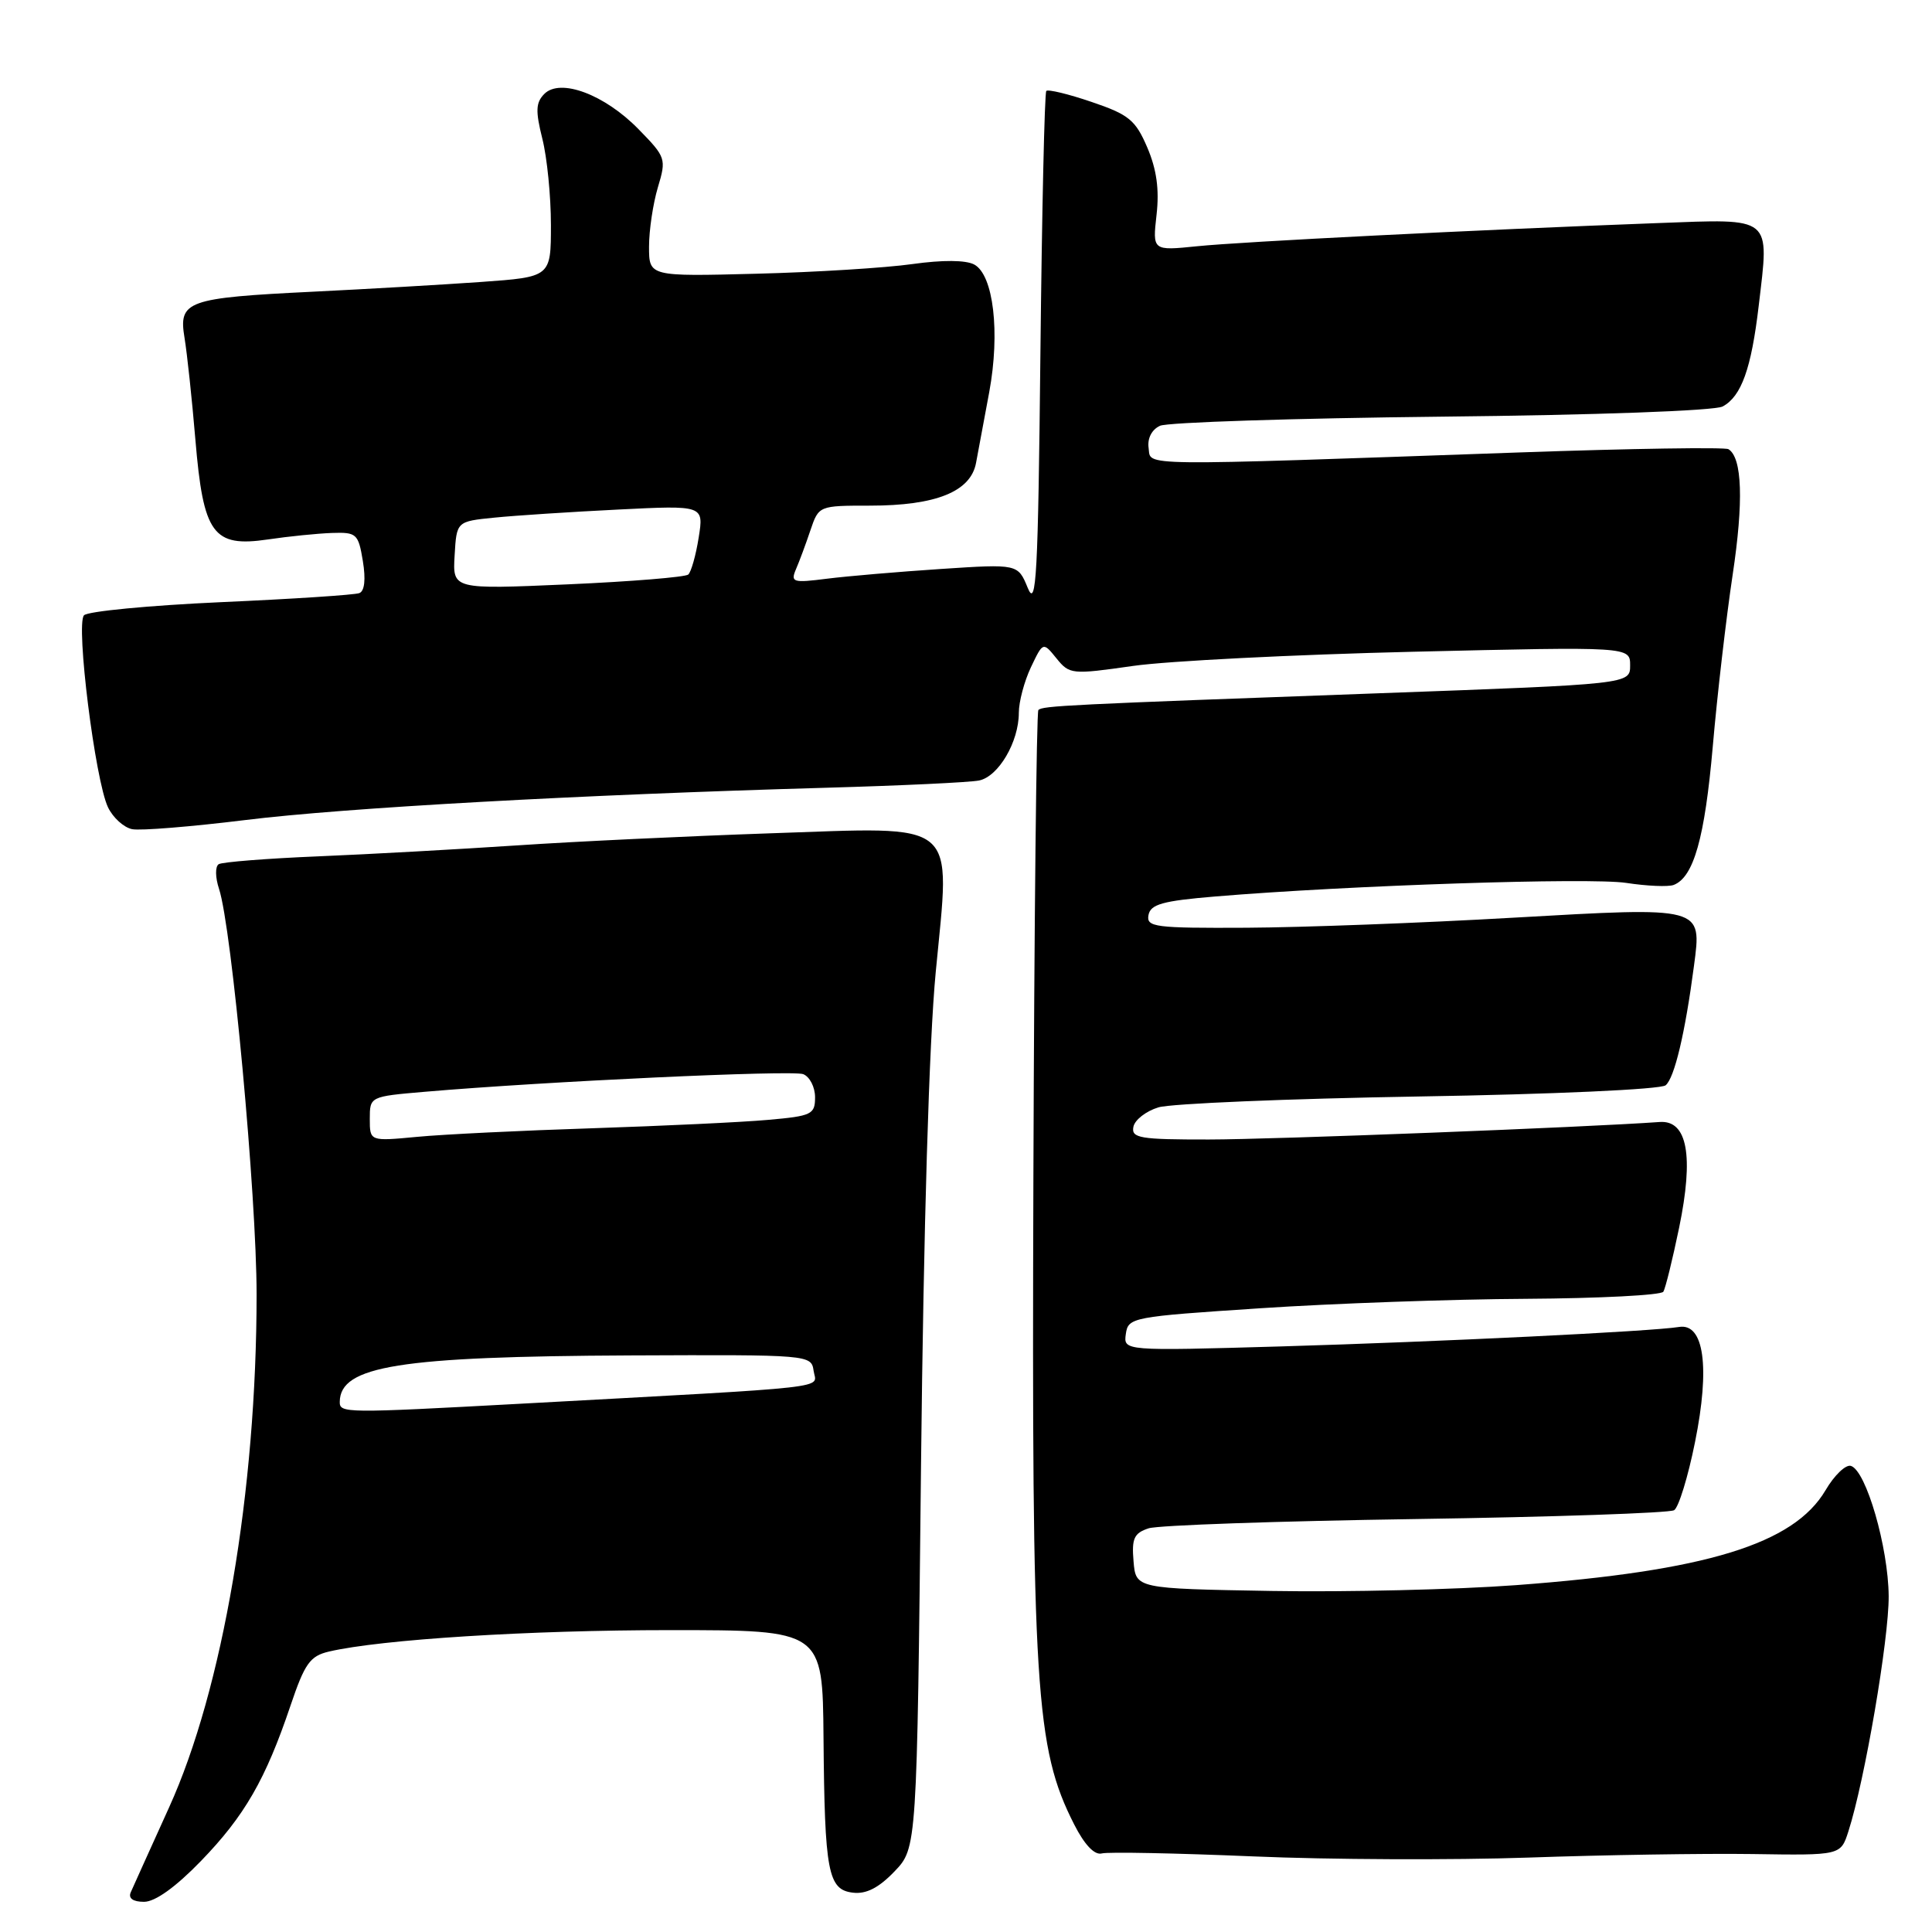 <?xml version="1.0" encoding="UTF-8" standalone="no"?>
<!DOCTYPE svg PUBLIC "-//W3C//DTD SVG 1.1//EN" "http://www.w3.org/Graphics/SVG/1.1/DTD/svg11.dtd" >
<svg xmlns="http://www.w3.org/2000/svg" xmlns:xlink="http://www.w3.org/1999/xlink" version="1.1" viewBox="0 0 256 256">
 <g >
 <path fill="currentColor"
d=" M 26.63 246.59 C 32.40 240.63 35.19 235.80 38.49 226.01 C 40.38 220.41 41.08 219.43 43.59 218.84 C 50.51 217.23 70.06 216.00 88.80 216.00 C 109.00 216.00 109.00 216.00 109.12 230.25 C 109.27 248.08 109.71 250.41 113.03 250.79 C 114.78 251.00 116.45 250.14 118.52 247.98 C 121.50 244.87 121.50 244.87 122.04 194.19 C 122.38 162.59 123.11 137.96 123.99 128.80 C 125.94 108.34 127.41 109.57 102.00 110.42 C 91.28 110.79 76.20 111.50 68.50 112.02 C 60.80 112.53 48.95 113.19 42.17 113.47 C 35.39 113.75 29.45 114.22 28.98 114.51 C 28.50 114.81 28.52 116.26 29.02 117.77 C 30.71 122.87 34.00 158.45 34.00 171.51 C 34.00 197.55 29.51 223.86 22.40 239.50 C 19.91 245.00 17.62 250.06 17.32 250.75 C 16.98 251.54 17.63 252.00 19.09 252.00 C 20.56 252.00 23.28 250.05 26.63 246.59 Z  M 232.20 245.67 C 243.90 245.85 243.90 245.85 244.92 242.67 C 247.09 235.94 250.29 217.22 250.26 211.50 C 250.21 205.04 247.28 194.88 245.26 194.24 C 244.58 194.02 243.06 195.47 241.89 197.47 C 237.68 204.60 226.08 208.16 200.88 210.04 C 192.97 210.63 178.40 210.98 168.50 210.81 C 150.50 210.50 150.50 210.50 150.20 206.88 C 149.94 203.85 150.27 203.14 152.20 202.51 C 153.46 202.10 169.40 201.55 187.61 201.28 C 205.83 201.01 221.22 200.48 221.83 200.11 C 222.43 199.74 223.68 195.67 224.60 191.08 C 226.61 181.14 225.79 175.28 222.48 175.83 C 218.86 176.42 190.79 177.79 169.68 178.41 C 148.86 179.01 148.86 179.01 149.18 176.75 C 149.49 174.56 150.00 174.47 167.00 173.35 C 176.62 172.71 192.46 172.15 202.19 172.10 C 211.92 172.04 220.11 171.62 220.40 171.16 C 220.68 170.71 221.62 166.89 222.49 162.69 C 224.46 153.15 223.59 148.41 219.92 148.67 C 210.24 149.37 168.56 150.99 160.18 150.99 C 151.05 151.00 149.89 150.81 150.18 149.32 C 150.35 148.40 151.85 147.23 153.50 146.73 C 155.15 146.23 170.68 145.58 188.00 145.29 C 205.83 145.00 220.02 144.35 220.70 143.81 C 221.87 142.86 223.29 136.90 224.46 127.98 C 225.50 120.08 225.79 120.16 200.50 121.60 C 188.40 122.30 172.50 122.89 165.18 122.93 C 153.01 122.99 151.88 122.85 152.18 121.25 C 152.45 119.82 154.05 119.37 161.01 118.79 C 178.74 117.31 210.70 116.26 215.49 116.99 C 218.23 117.41 221.06 117.53 221.77 117.26 C 224.42 116.24 225.89 111.04 226.95 98.93 C 227.54 92.09 228.73 81.87 229.58 76.20 C 231.05 66.46 230.86 60.65 229.03 59.52 C 228.58 59.24 216.12 59.43 201.35 59.95 C 149.82 61.76 152.54 61.79 152.20 59.38 C 152.01 58.09 152.61 56.93 153.70 56.42 C 154.69 55.96 171.46 55.42 190.96 55.21 C 211.46 55.00 227.20 54.43 228.26 53.86 C 230.74 52.53 232.06 48.85 233.04 40.50 C 234.45 28.54 235.01 28.99 219.65 29.56 C 195.57 30.46 164.57 32.02 158.61 32.63 C 152.71 33.23 152.71 33.23 153.25 28.45 C 153.63 25.11 153.26 22.44 152.02 19.54 C 150.46 15.90 149.58 15.18 144.65 13.51 C 141.58 12.46 138.87 11.81 138.64 12.05 C 138.41 12.30 138.06 27.94 137.86 46.81 C 137.55 76.29 137.32 80.67 136.19 77.92 C 134.88 74.72 134.88 74.72 124.69 75.39 C 119.09 75.76 112.29 76.34 109.59 76.68 C 105.03 77.26 104.73 77.16 105.48 75.40 C 105.93 74.36 106.79 72.04 107.39 70.25 C 108.49 67.01 108.51 67.00 115.28 67.00 C 124.01 67.00 128.62 65.15 129.33 61.34 C 129.63 59.78 130.41 55.55 131.08 51.95 C 132.54 44.03 131.64 36.42 129.09 35.05 C 127.96 34.45 124.90 34.43 120.90 34.99 C 117.38 35.49 108.09 36.07 100.25 36.27 C 86.00 36.64 86.00 36.64 86.00 32.68 C 86.00 30.51 86.53 26.98 87.17 24.83 C 88.31 21.04 88.24 20.83 84.61 17.12 C 80.12 12.52 74.25 10.32 72.13 12.44 C 70.99 13.59 70.94 14.69 71.86 18.37 C 72.49 20.85 73.00 25.99 73.00 29.79 C 73.00 36.70 73.00 36.70 63.75 37.36 C 58.66 37.72 48.65 38.30 41.50 38.65 C 24.73 39.47 23.64 39.87 24.45 44.76 C 24.79 46.82 25.44 52.89 25.89 58.26 C 26.94 70.79 28.22 72.55 35.50 71.48 C 38.25 71.07 42.06 70.69 43.97 70.62 C 47.25 70.51 47.48 70.71 48.08 74.34 C 48.48 76.77 48.31 78.33 47.61 78.59 C 47.00 78.83 38.74 79.37 29.27 79.79 C 19.79 80.22 11.62 81.00 11.13 81.53 C 10.02 82.72 12.61 103.41 14.31 106.97 C 14.97 108.35 16.41 109.65 17.51 109.87 C 18.60 110.09 25.35 109.54 32.50 108.66 C 45.69 107.03 76.81 105.31 109.50 104.38 C 119.40 104.10 128.50 103.67 129.73 103.42 C 132.30 102.90 135.00 98.31 135.00 94.45 C 135.00 92.99 135.72 90.28 136.60 88.42 C 138.21 85.04 138.21 85.04 139.99 87.24 C 141.72 89.37 142.01 89.40 150.13 88.24 C 154.74 87.58 171.44 86.74 187.25 86.36 C 216.00 85.68 216.00 85.68 216.00 88.17 C 216.00 90.65 216.00 90.65 182.75 91.86 C 141.21 93.37 138.15 93.52 137.59 94.08 C 137.34 94.33 137.04 122.20 136.93 156.01 C 136.70 223.89 137.19 231.62 142.33 241.74 C 143.71 244.46 145.03 245.84 145.99 245.59 C 146.82 245.37 155.82 245.55 166.00 245.98 C 176.18 246.42 192.60 246.48 202.50 246.14 C 212.40 245.79 225.76 245.58 232.20 245.67 Z  M 45.02 185.75 C 45.07 180.99 52.89 179.74 83.50 179.60 C 107.33 179.50 107.50 179.51 107.81 181.65 C 108.15 184.05 111.48 183.68 69.00 186.00 C 45.65 187.27 45.00 187.26 45.02 185.75 Z  M 49.00 148.26 C 49.00 145.30 49.02 145.29 56.25 144.67 C 72.30 143.29 104.96 141.77 106.43 142.33 C 107.29 142.67 108.00 144.04 108.00 145.39 C 108.00 147.67 107.57 147.88 101.75 148.39 C 98.31 148.70 87.85 149.19 78.50 149.50 C 69.15 149.80 58.69 150.31 55.25 150.64 C 49.00 151.23 49.00 151.23 49.00 148.26 Z  M 60.24 73.60 C 60.50 69.09 60.50 69.09 65.50 68.59 C 68.25 68.31 75.62 67.83 81.88 67.52 C 93.26 66.95 93.26 66.95 92.58 71.22 C 92.21 73.58 91.58 75.78 91.20 76.13 C 90.81 76.47 83.63 77.06 75.24 77.43 C 59.97 78.10 59.97 78.10 60.24 73.60 Z "/>
</g>
</svg>